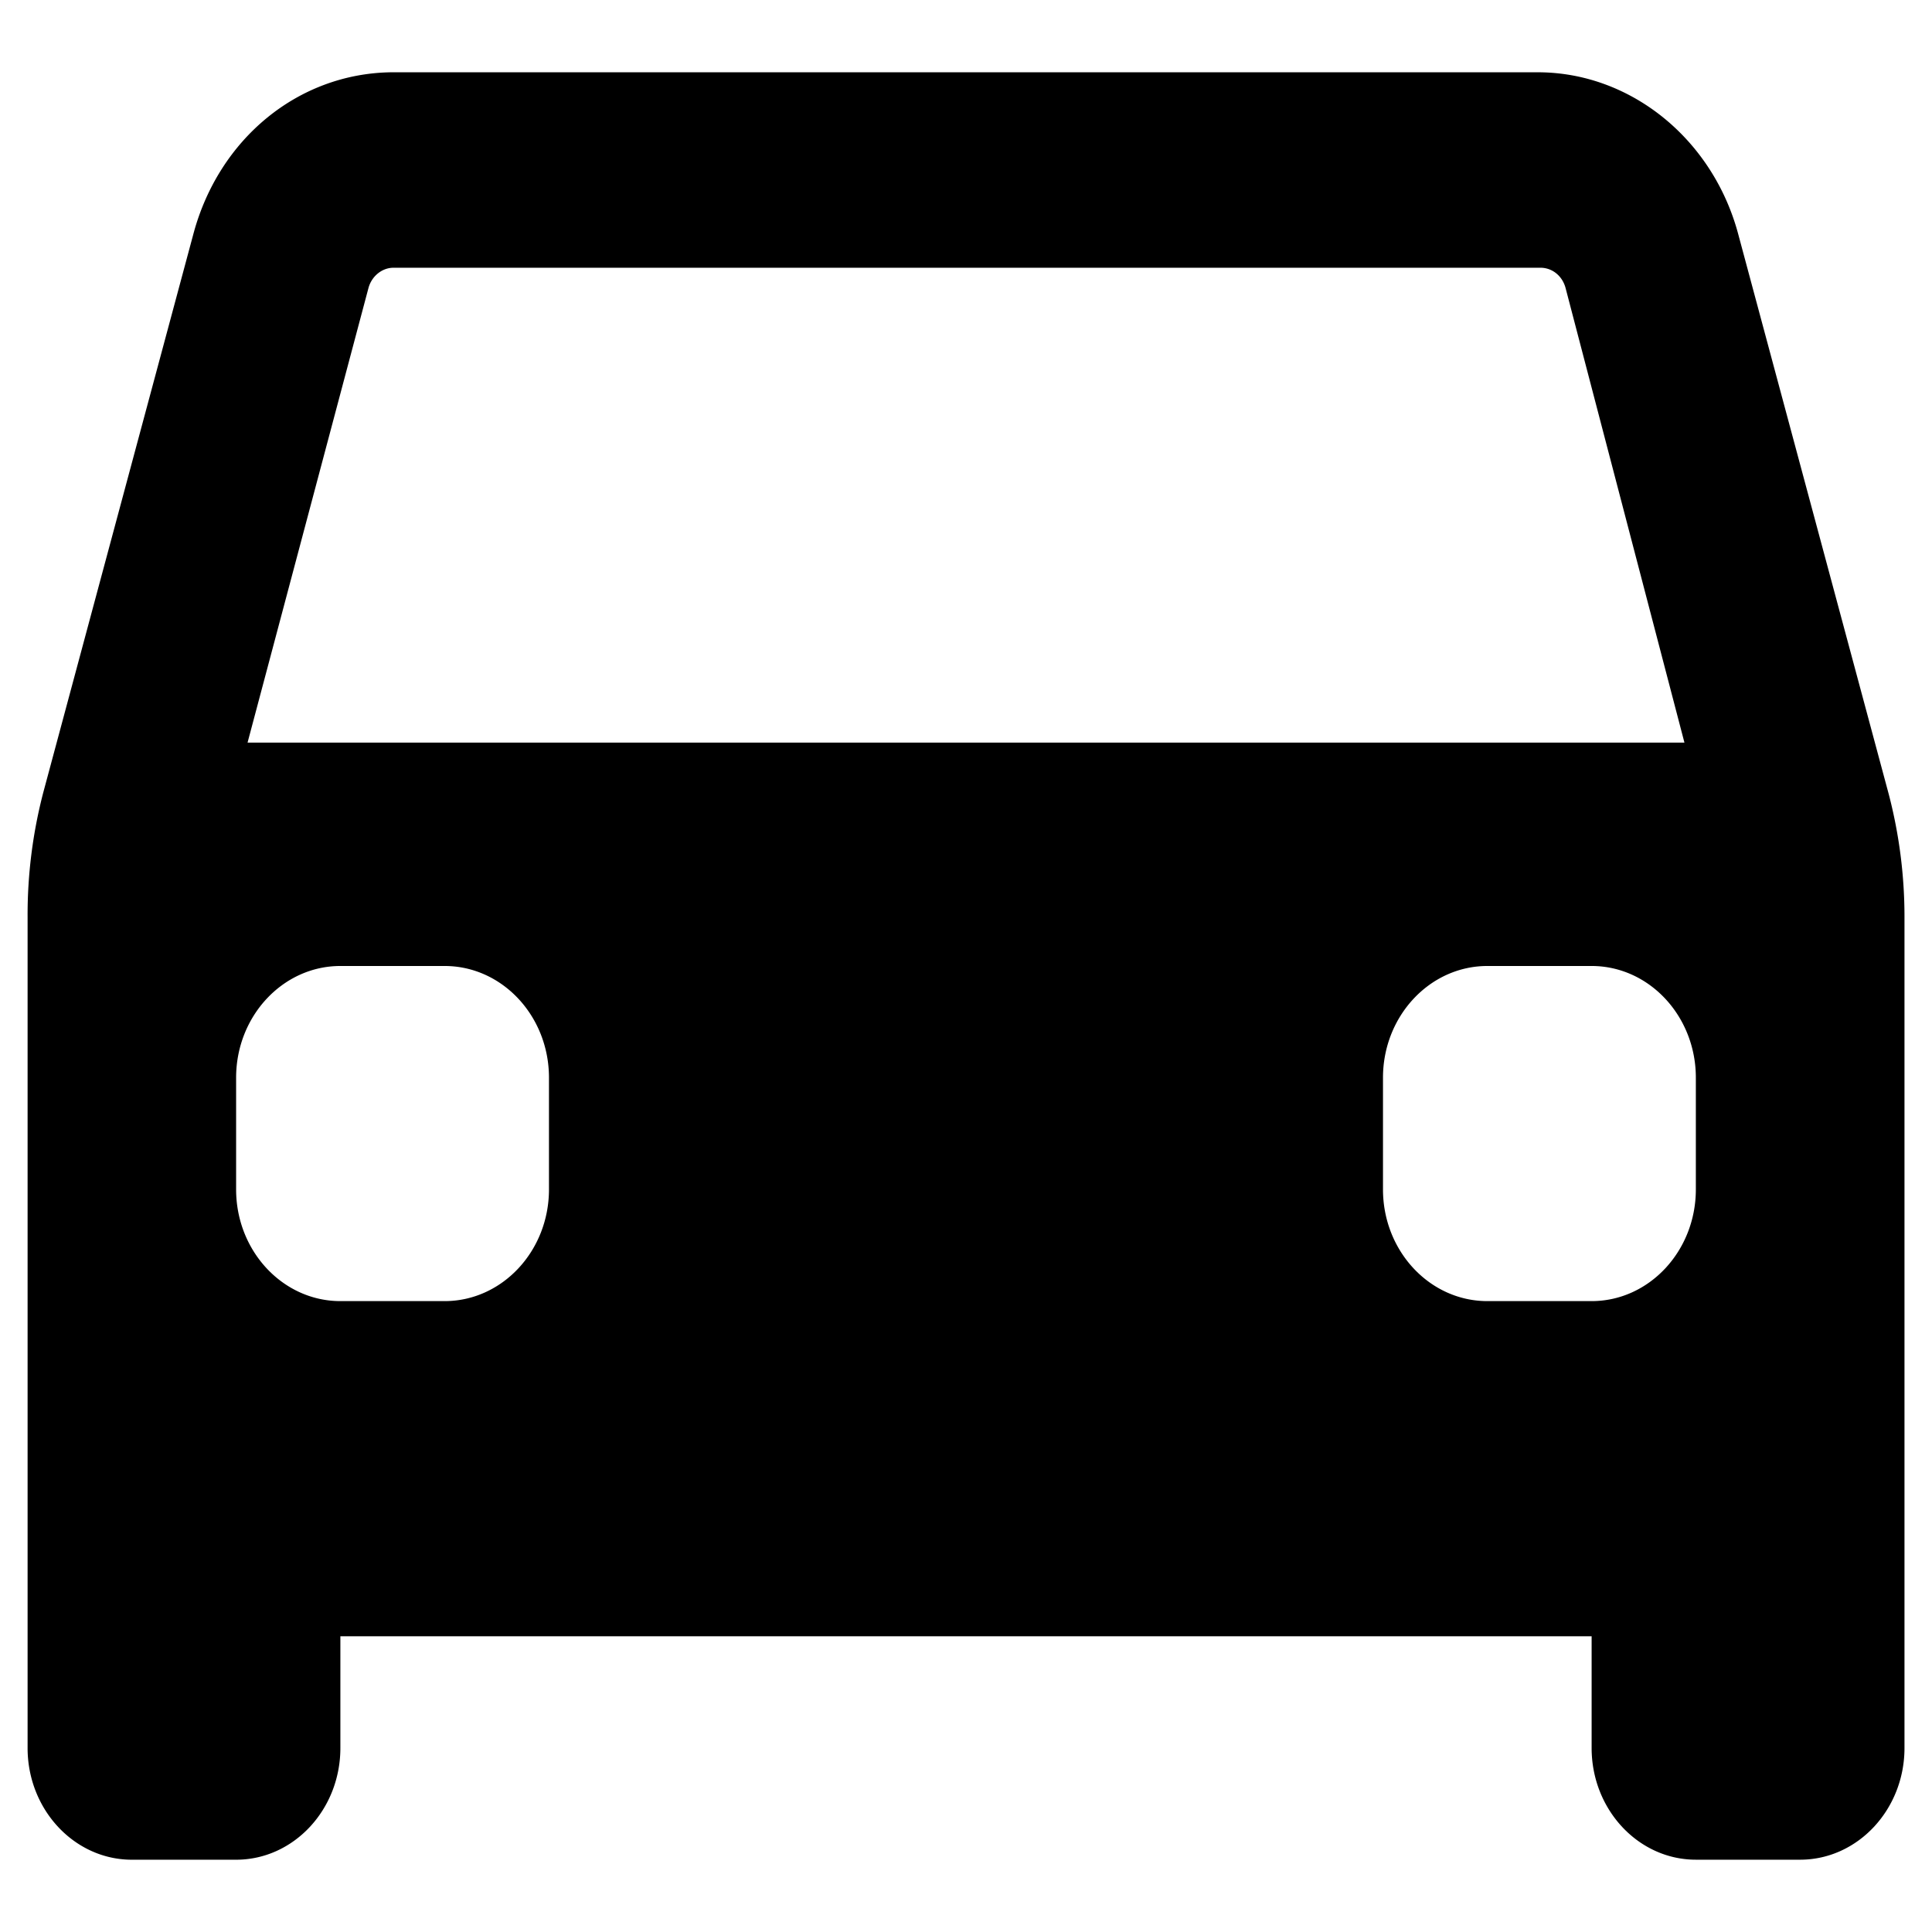 <svg data-name="Layer 1" xmlns="http://www.w3.org/2000/svg" viewBox="0 0 992.13 992.13" class="ionicon"><path d="M202.11 137.49c-5.89 0-11.18 4.25-12.87 10.33l-62.11 233.52H865l-61.06-233.52c-1.68-6.18-6.85-10.33-12.87-10.33zm-27.32 358.57c-29.52 0-53.54 25.73-53.54 57.36v57.37c0 31.63 24 57.36 53.54 57.36h53.53c29.55 0 53.59-25.73 53.59-57.36v-57.37c0-31.63-24-57.36-53.59-57.36zm589 0c-29.55 0-53.59 25.73-53.59 57.36v57.37c0 31.63 24 57.36 53.59 57.36h53.54c29.52 0 53.53-25.73 53.53-57.36v-57.37c0-31.63-24-57.36-53.53-57.36zM924.41 955h-53.54c-29.52 0-53.53-25.74-53.53-57.36v-57.36H174.79v57.37c0 31.62-24 57.36-53.54 57.36H67.71c-29.52 0-53.54-25.74-53.54-57.36V470.81a249 249 0 018-63.66l77.1-286.86c13.11-49.18 54-82.6 101.73-83.17h589c47.66.15 89.92 34.59 102.79 83.74l77.1 286.86a249.39 249.39 0 018.11 63.09v426.84c0 31.62-24.07 57.35-53.59 57.35z"/></svg>